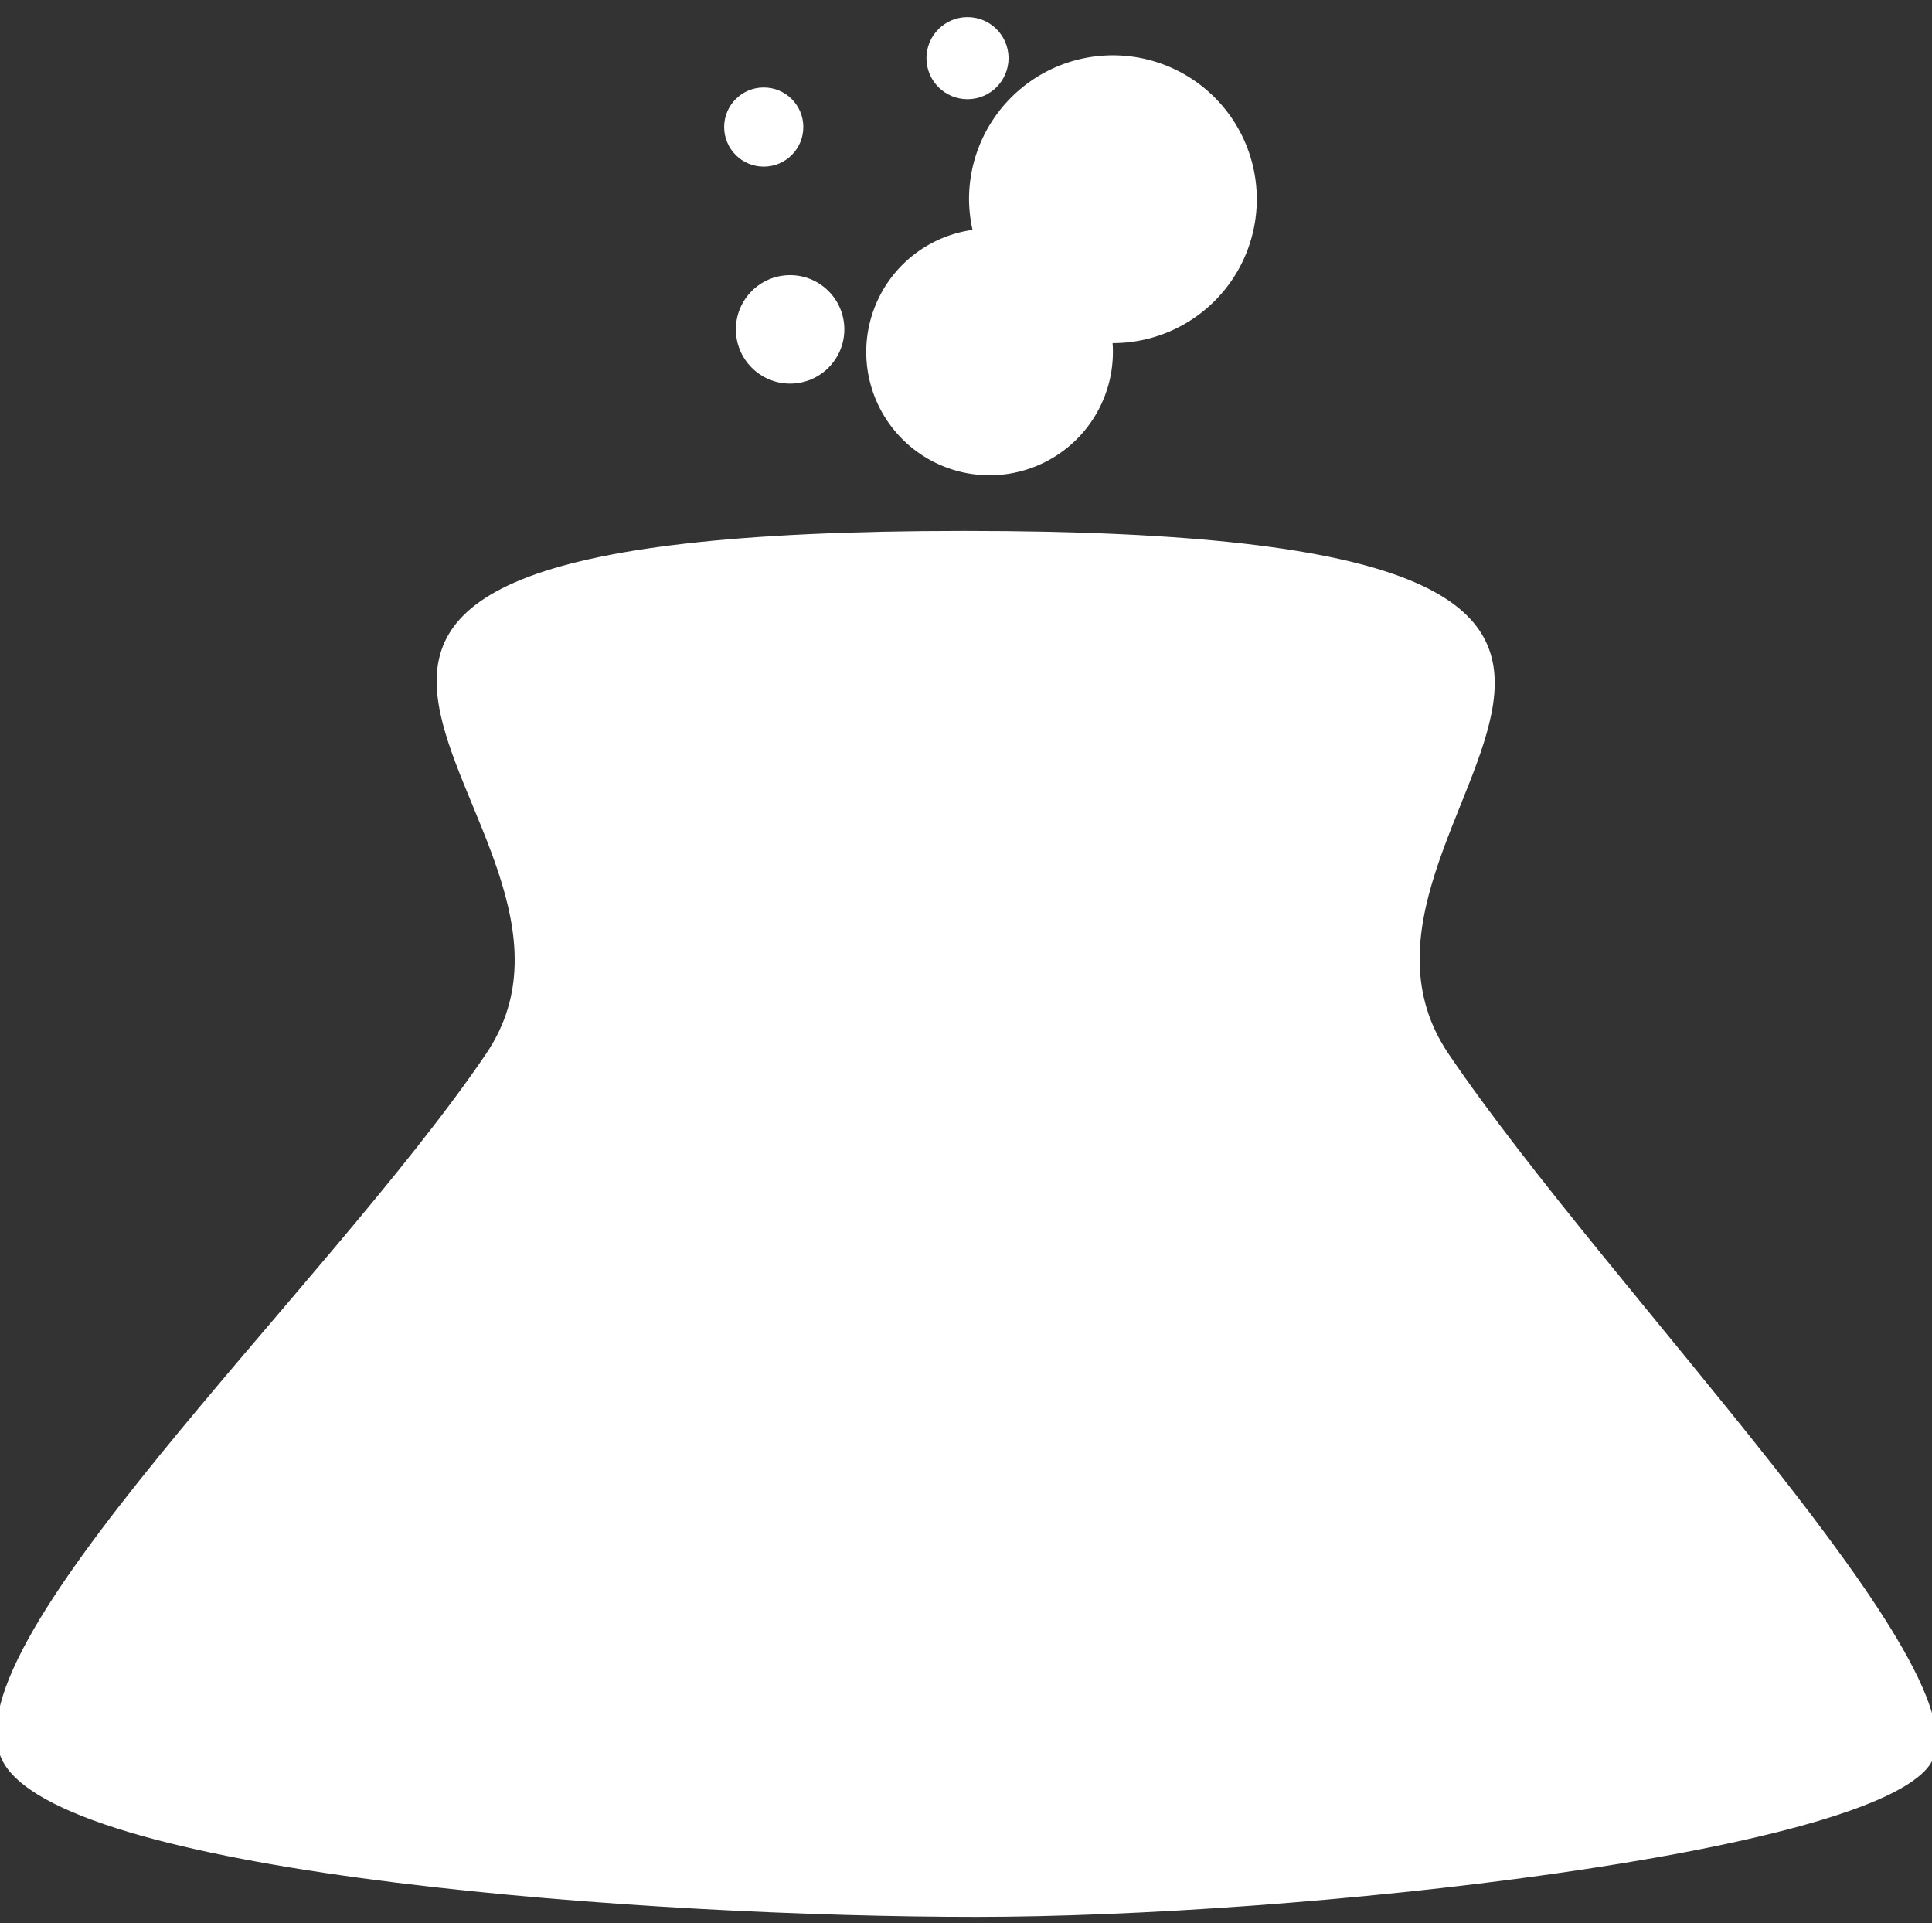 <?xml version="1.0" encoding="UTF-8" standalone="no"?>
<svg
   xmlns:dc="http://purl.org/dc/elements/1.1/"
   xmlns:cc="http://creativecommons.org/ns#"
   xmlns:rdf="http://www.w3.org/1999/02/22-rdf-syntax-ns#"
   xmlns:svg="http://www.w3.org/2000/svg"
   xmlns="http://www.w3.org/2000/svg"
   id="svg8"
   version="1.1"
   viewBox="0 0 87.177 86.761"
   height="86.761mm"
   width="87.177mm">
  <rect x="0" y="0" width="87.177" height="86.761" fill="#333333" stroke="none"/>
  <defs
     id="defs2" />
  <g
     transform="translate(-59.952,-84.889)"
     id="layer1">
    <g
       id="g7377">
      <path
         style="opacity:1;fill:#ffffff;fill-opacity:1;stroke:none;stroke-width:0.262;stroke-opacity:1"
         d="m 147.039,164.497 c -2.742,4.034 -28.563,6.876 -43.043,6.876 -14.48,0 -40.697,-1.827 -43.836,-6.876 -3.139,-5.049 14.48,-21.37 21.72,-32.055 7.24,-10.685 -20.144,-23.601 21.587,-23.601 41.732,0 14.612,12.916 21.852,23.601 7.24,10.685 24.462,28.021 21.72,32.055 z"
         id="path7356" />
      <circle
         style="opacity:1;fill:#ffffff;fill-opacity:1;stroke:none;stroke-width:0.265;stroke-opacity:1"
         id="path7361"
         cx="95.604"
         cy="99.749"
         r="2.447" />
      <path
         style="opacity:1;fill:#ffffff;fill-opacity:1;stroke:none;stroke-width:1;stroke-opacity:1"
         d="M 189.5 9.414 A 24.5 24.5 0 0 0 165 33.914 A 24.5 24.5 0 0 0 165.596 39.139 A 21 21 0 0 0 147.5 59.914 A 21 21 0 0 0 168.5 80.914 A 21 21 0 0 0 189.5 59.914 A 21 21 0 0 0 189.445 58.412 A 24.5 24.5 0 0 0 189.5 58.414 A 24.5 24.5 0 0 0 214 33.914 A 24.5 24.5 0 0 0 189.5 9.414 z "
         transform="matrix(0.265,0,0,0.265,59.952,84.889)"
         id="path7363" />
      <circle
         style="opacity:1;fill:#ffffff;fill-opacity:1;stroke:none;stroke-width:0.265;stroke-opacity:1"
         id="path7365"
         cx="103.608"
         cy="87.512"
         r="1.852" />
      <circle
         style="opacity:1;fill:#ffffff;fill-opacity:1;stroke:none;stroke-width:0.265;stroke-opacity:1"
         id="path7367"
         cx="94.414"
         cy="90.621"
         r="1.786" />
    </g>
  </g>
</svg>
